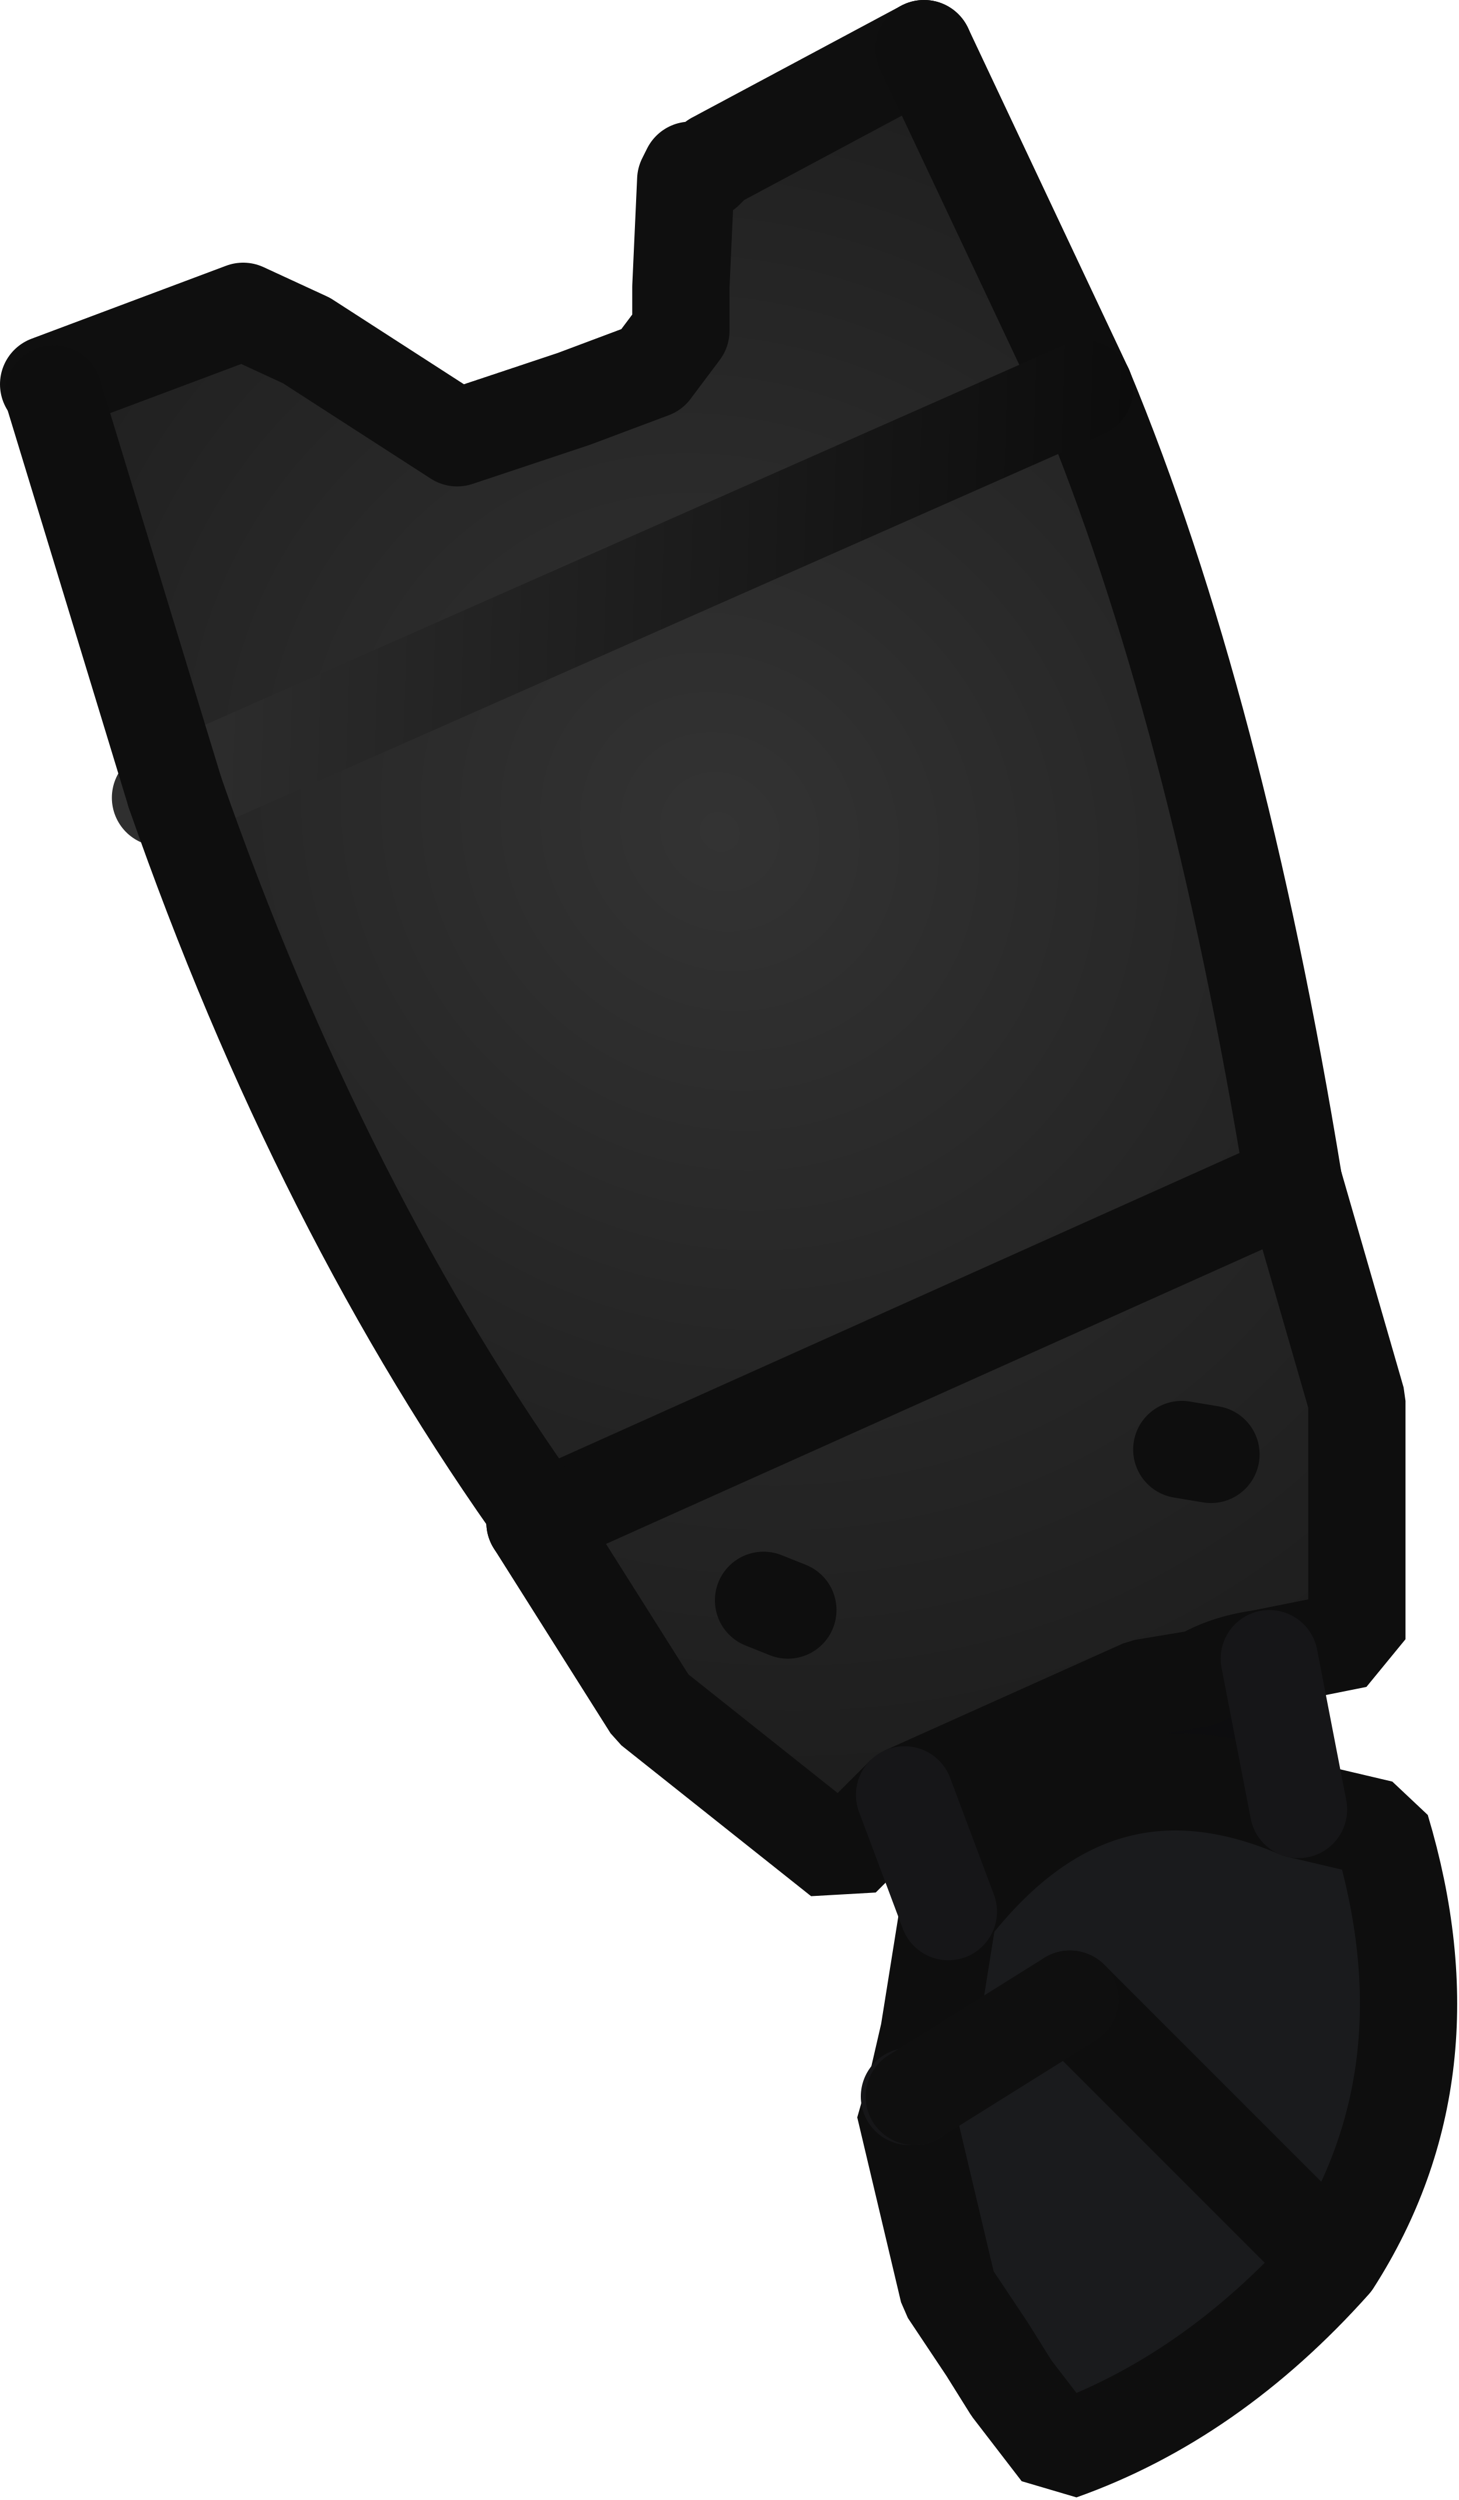 <?xml version="1.0" encoding="UTF-8" standalone="no"?>
<svg xmlns:ffdec="https://www.free-decompiler.com/flash" xmlns:xlink="http://www.w3.org/1999/xlink" ffdec:objectType="shape" height="25.7px" width="15.0px" xmlns="http://www.w3.org/2000/svg">
  <g transform="matrix(1.0, 0.0, 0.0, 1.0, 5.35, 4.75)">
    <path d="M1.7 -2.9 L1.9 -3.0 2.0 -3.1 4.15 -4.25 5.8 -0.75 -3.7 3.45 5.8 -0.75 Q7.15 2.5 7.95 7.4 L0.15 10.9 Q-2.2 7.6 -3.7 3.45 -4.45 1.45 -4.85 -0.8 L-2.85 -1.25 -2.2 -1.25 -0.65 -0.25 0.55 -0.65 1.65 -1.35 1.65 -1.8 1.7 -2.9 1.65 -1.8 Q1.5 -2.0 1.5 -2.55 L1.7 -2.9 M0.55 -0.65 L1.35 -0.95 1.65 -1.35 1.35 -0.95 0.55 -0.65" fill="url(#gradient0)" fill-rule="evenodd" stroke="none"/>
    <path d="M3.95 13.7 L6.4 12.6 7.0 12.5 Q7.25 12.35 7.6 12.3 L7.7 12.3 8.0 13.85 Q5.9 12.95 4.4 14.9 L3.95 13.7" fill="#0d0d0f" fill-rule="evenodd" stroke="none"/>
    <path d="M7.95 7.4 L8.6 9.65 8.6 12.1 7.6 12.3 Q7.25 12.35 7.0 12.5 L6.4 12.6 3.95 13.7 3.3 14.35 1.35 12.8 0.15 10.9 7.95 7.4 M7.1 10.2 L6.8 10.15 7.1 10.2 M2.75 11.8 L2.5 11.7 2.75 11.8" fill="url(#gradient1)" fill-rule="evenodd" stroke="none"/>
    <path d="M8.0 13.85 L8.85 14.05 Q9.6 16.55 8.35 18.5 L5.65 15.8 8.35 18.5 Q7.05 19.8 5.55 20.4 L5.05 19.8 4.8 19.4 4.4 18.8 3.95 16.9 4.0 16.8 4.2 16.15 4.4 14.9 Q5.9 12.95 8.0 13.85 M4.05 16.8 L5.65 15.8 4.05 16.8 4.2 16.15 4.05 16.8 3.95 16.9 4.05 16.8 4.0 16.8 4.05 16.8" fill="#1a1b1d" fill-rule="evenodd" stroke="none"/>
    <path d="M1.7 -2.9 L1.65 -1.8 1.65 -1.35 1.35 -0.95 0.55 -0.65 -0.65 -0.25 -2.2 -1.25 -2.85 -1.55 -4.85 -0.8 M4.15 -4.25 L2.0 -3.1 1.9 -3.0 1.75 -3.0 1.7 -2.9" fill="none" stroke="#0f0f0f" stroke-linecap="round" stroke-linejoin="round" stroke-width="1.0"/>
    <path d="M5.8 -0.75 L4.15 -4.25 M7.6 12.3 L8.6 12.1 8.6 9.65 7.95 7.4 Q7.15 2.5 5.8 -0.75 M0.15 10.9 L1.35 12.8 3.3 14.35 3.95 13.7 6.4 12.6 7.0 12.5 Q7.25 12.35 7.6 12.3 M8.0 13.85 L8.85 14.05 Q9.6 16.55 8.35 18.5 7.1 19.9 5.55 20.45 L5.05 19.8 4.8 19.4 4.4 18.8 3.95 16.9 4.05 16.8 4.2 16.15 4.4 14.9 Q5.9 12.95 8.0 13.85 M8.35 18.5 L5.65 15.8" fill="none" stroke="#0e0e0e" stroke-linecap="round" stroke-linejoin="bevel" stroke-width="1.0"/>
    <path d="M7.95 7.4 L0.15 10.9 M2.5 11.7 L2.75 11.8 M6.8 10.15 L7.1 10.2" fill="none" stroke="#0e0e0e" stroke-linecap="round" stroke-linejoin="round" stroke-width="1.0"/>
    <path d="M7.7 12.3 L8.0 13.85 M4.4 14.9 L3.95 13.7" ffdec:has-small-stroke="true" ffdec:original-stroke-width="0.9" fill="none" stroke="#161618" stroke-linecap="round" stroke-linejoin="bevel" stroke-width="1.0"/>
    <path d="M4.05 16.8 L4.0 16.8" fill="none" stroke="#161618" stroke-linecap="round" stroke-linejoin="bevel" stroke-width="1.0"/>
    <path d="M5.65 15.8 L4.05 16.8" fill="none" stroke="#0f0f0f" stroke-linecap="round" stroke-linejoin="bevel" stroke-width="1.0"/>
    <path d="M-3.7 3.45 L5.8 -0.75" fill="none" stroke="url(#gradient2)" stroke-linecap="round" stroke-linejoin="round" stroke-width="1.0"/>
    <path d="M-3.55 3.4 Q-2.05 7.7 0.25 10.9" fill="none" stroke="#0e0e0e" stroke-linecap="round" stroke-linejoin="bevel" stroke-width="1.0"/>
    <path d="M-4.8 -0.7 L-3.55 3.4" fill="none" stroke="#0e0e0e" stroke-linecap="round" stroke-linejoin="bevel" stroke-width="1.0"/>
  </g>
  <defs>
    <radialGradient cx="0" cy="0" gradientTransform="matrix(0.013, 4.0E-4, 7.0E-4, 0.013, 2.05, 3.8)" gradientUnits="userSpaceOnUse" id="gradient0" r="819.2" spreadMethod="pad">
      <stop offset="0.0" stop-color="#333333"/>
      <stop offset="1.0" stop-color="#191919"/>
    </radialGradient>
    <radialGradient cx="0" cy="0" gradientTransform="matrix(0.013, 4.0E-4, 7.0E-4, 0.013, 2.05, 3.8)" gradientUnits="userSpaceOnUse" id="gradient1" r="819.2" spreadMethod="pad">
      <stop offset="0.0" stop-color="#333333"/>
      <stop offset="1.0" stop-color="#1c1c1c"/>
    </radialGradient>
    <linearGradient gradientTransform="matrix(0.009, 0.001, -5.0E-4, 0.016, 2.15, 7.0)" gradientUnits="userSpaceOnUse" id="gradient2" spreadMethod="pad" x1="-819.2" x2="819.2">
      <stop offset="0.0" stop-color="#333333"/>
      <stop offset="1.0" stop-color="#000000"/>
    </linearGradient>
  </defs>
</svg>
